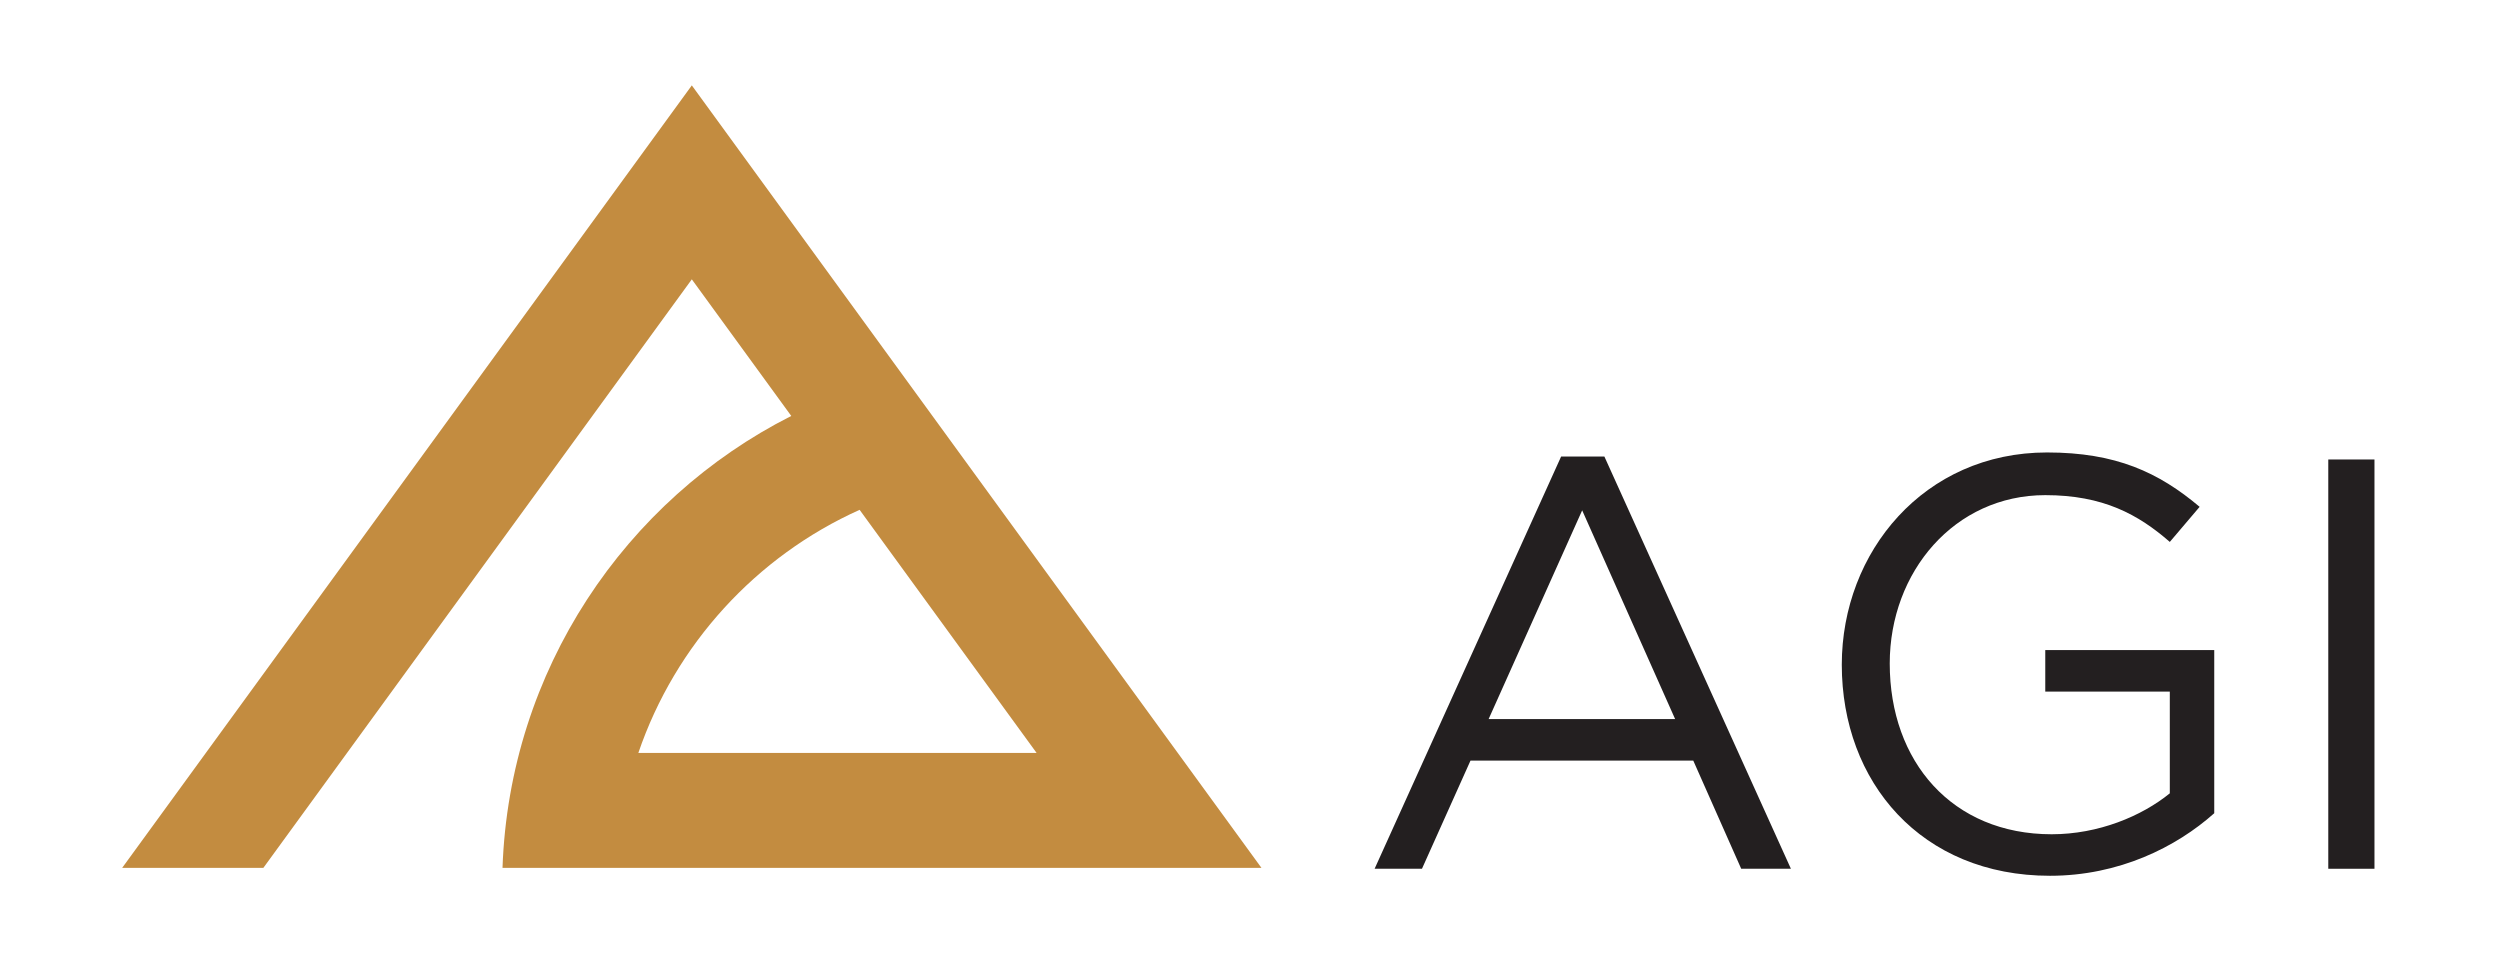 <?xml version="1.0" encoding="UTF-8" standalone="no"?>
<!-- Created with Inkscape (http://www.inkscape.org/) -->

<svg
   xmlns:dc="http://purl.org/dc/elements/1.1/"
   xmlns:cc="http://creativecommons.org/ns#"
   xmlns:rdf="http://www.w3.org/1999/02/22-rdf-syntax-ns#"
   xmlns:svg="http://www.w3.org/2000/svg"
   xmlns="http://www.w3.org/2000/svg"
   xmlns:sodipodi="http://sodipodi.sourceforge.net/DTD/sodipodi-0.dtd"
   xmlns:inkscape="http://www.inkscape.org/namespaces/inkscape"
   id="svg4176"
   version="1.1"
   inkscape:version="0.91 r13725"
   xml:space="preserve"
   width="267.291"
   height="104.375"
   viewBox="0 0 267.291 104.375"
   sodipodi:docname="Logo_Color_Black.svg"><defs
     id="defs4180"><clipPath
       clipPathUnits="userSpaceOnUse"
       id="clipPath4194"><path
         d="m 0,83.5 213.833,0 0,-83.5 L 0,0 0,83.5 Z"
         id="path4196"
         inkscape:connector-curvature="0" /></clipPath></defs><sodipodi:namedview
     pagecolor="#ffffff"
     bordercolor="#666666"
     borderopacity="1"
     objecttolerance="10"
     gridtolerance="10"
     guidetolerance="10"
     inkscape:pageopacity="0"
     inkscape:pageshadow="2"
     inkscape:window-width="715"
     inkscape:window-height="480"
     id="namedview4178"
     showgrid="false"
     inkscape:zoom="0.88293198"
     inkscape:cx="133.64563"
     inkscape:cy="97.491103"
     inkscape:window-x="0"
     inkscape:window-y="0"
     inkscape:window-maximized="1"
     inkscape:current-layer="g4184" /><g
     id="g4184"
     inkscape:groupmode="layer"
     inkscape:label="AGI_logo_Horiz"
     transform="matrix(1.25,0,0,-1.25,0,104.375)"><g
       id="g4186"
       transform="translate(135.328,39.849)"><path
         d="m 0,0 -8.002,-17.854 15.953,0 L 0,0 Z m 17.854,-30.657 -4.251,0 -4.101,9.252 -19.054,0 -4.151,-9.252 -4.051,0 15.953,35.258 3.701,0 15.954,-35.258 z"
         style="fill:#231f20;fill-opacity:1;fill-rule:nonzero;stroke:none"
         id="path4188"
         inkscape:connector-curvature="0" /></g><g
       id="g4190"><g
         id="g4192"
         clip-path="url(#clipPath4194)"><g
           id="g4198"
           transform="translate(175.338,8.592)"><path
             d="m 0,0 c -11.003,0 -17.804,8.002 -17.804,18.054 0,9.652 7.052,18.154 17.554,18.154 5.901,0 9.552,-1.701 13.053,-4.651 l -2.551,-3.001 c -2.7,2.351 -5.701,4.001 -10.652,4.001 -7.751,0 -13.303,-6.551 -13.303,-14.403 0,-8.402 5.351,-14.603 13.853,-14.603 4.001,0 7.702,1.55 10.102,3.501 l 0,8.702 -10.652,0 0,3.55 14.453,0 0,-13.953 C 10.802,2.451 5.901,0 0,0"
             style="fill:#231f20;fill-opacity:1;fill-rule:nonzero;stroke:none"
             id="path4200"
             inkscape:connector-curvature="0" /></g><path
           d="m 203.096,9.192 -3.951,0 0,35.007 3.951,0 0,-35.007 z"
           style="fill:#231f20;fill-opacity:1;fill-rule:nonzero;stroke:none"
           id="path4202"
           inkscape:connector-curvature="0" /><g
           id="g4204"
           transform="translate(54.599,19.099)"><path
             d="M 0,0 C 3.168,9.283 10.087,16.823 18.927,20.794 L 34.065,0 0,0 Z m 4.574,57.098 -48.725,-66.931 12.076,0 36.649,50.342 8.507,-11.685 C -1.129,21.635 -11.029,7.073 -11.618,-9.833 l 64.917,0 -48.725,66.931 z"
             style="fill:#c38c40;fill-opacity:1;fill-rule:nonzero;stroke:none"
             id="path4206"
             inkscape:connector-curvature="0" /></g></g></g></g></svg>
